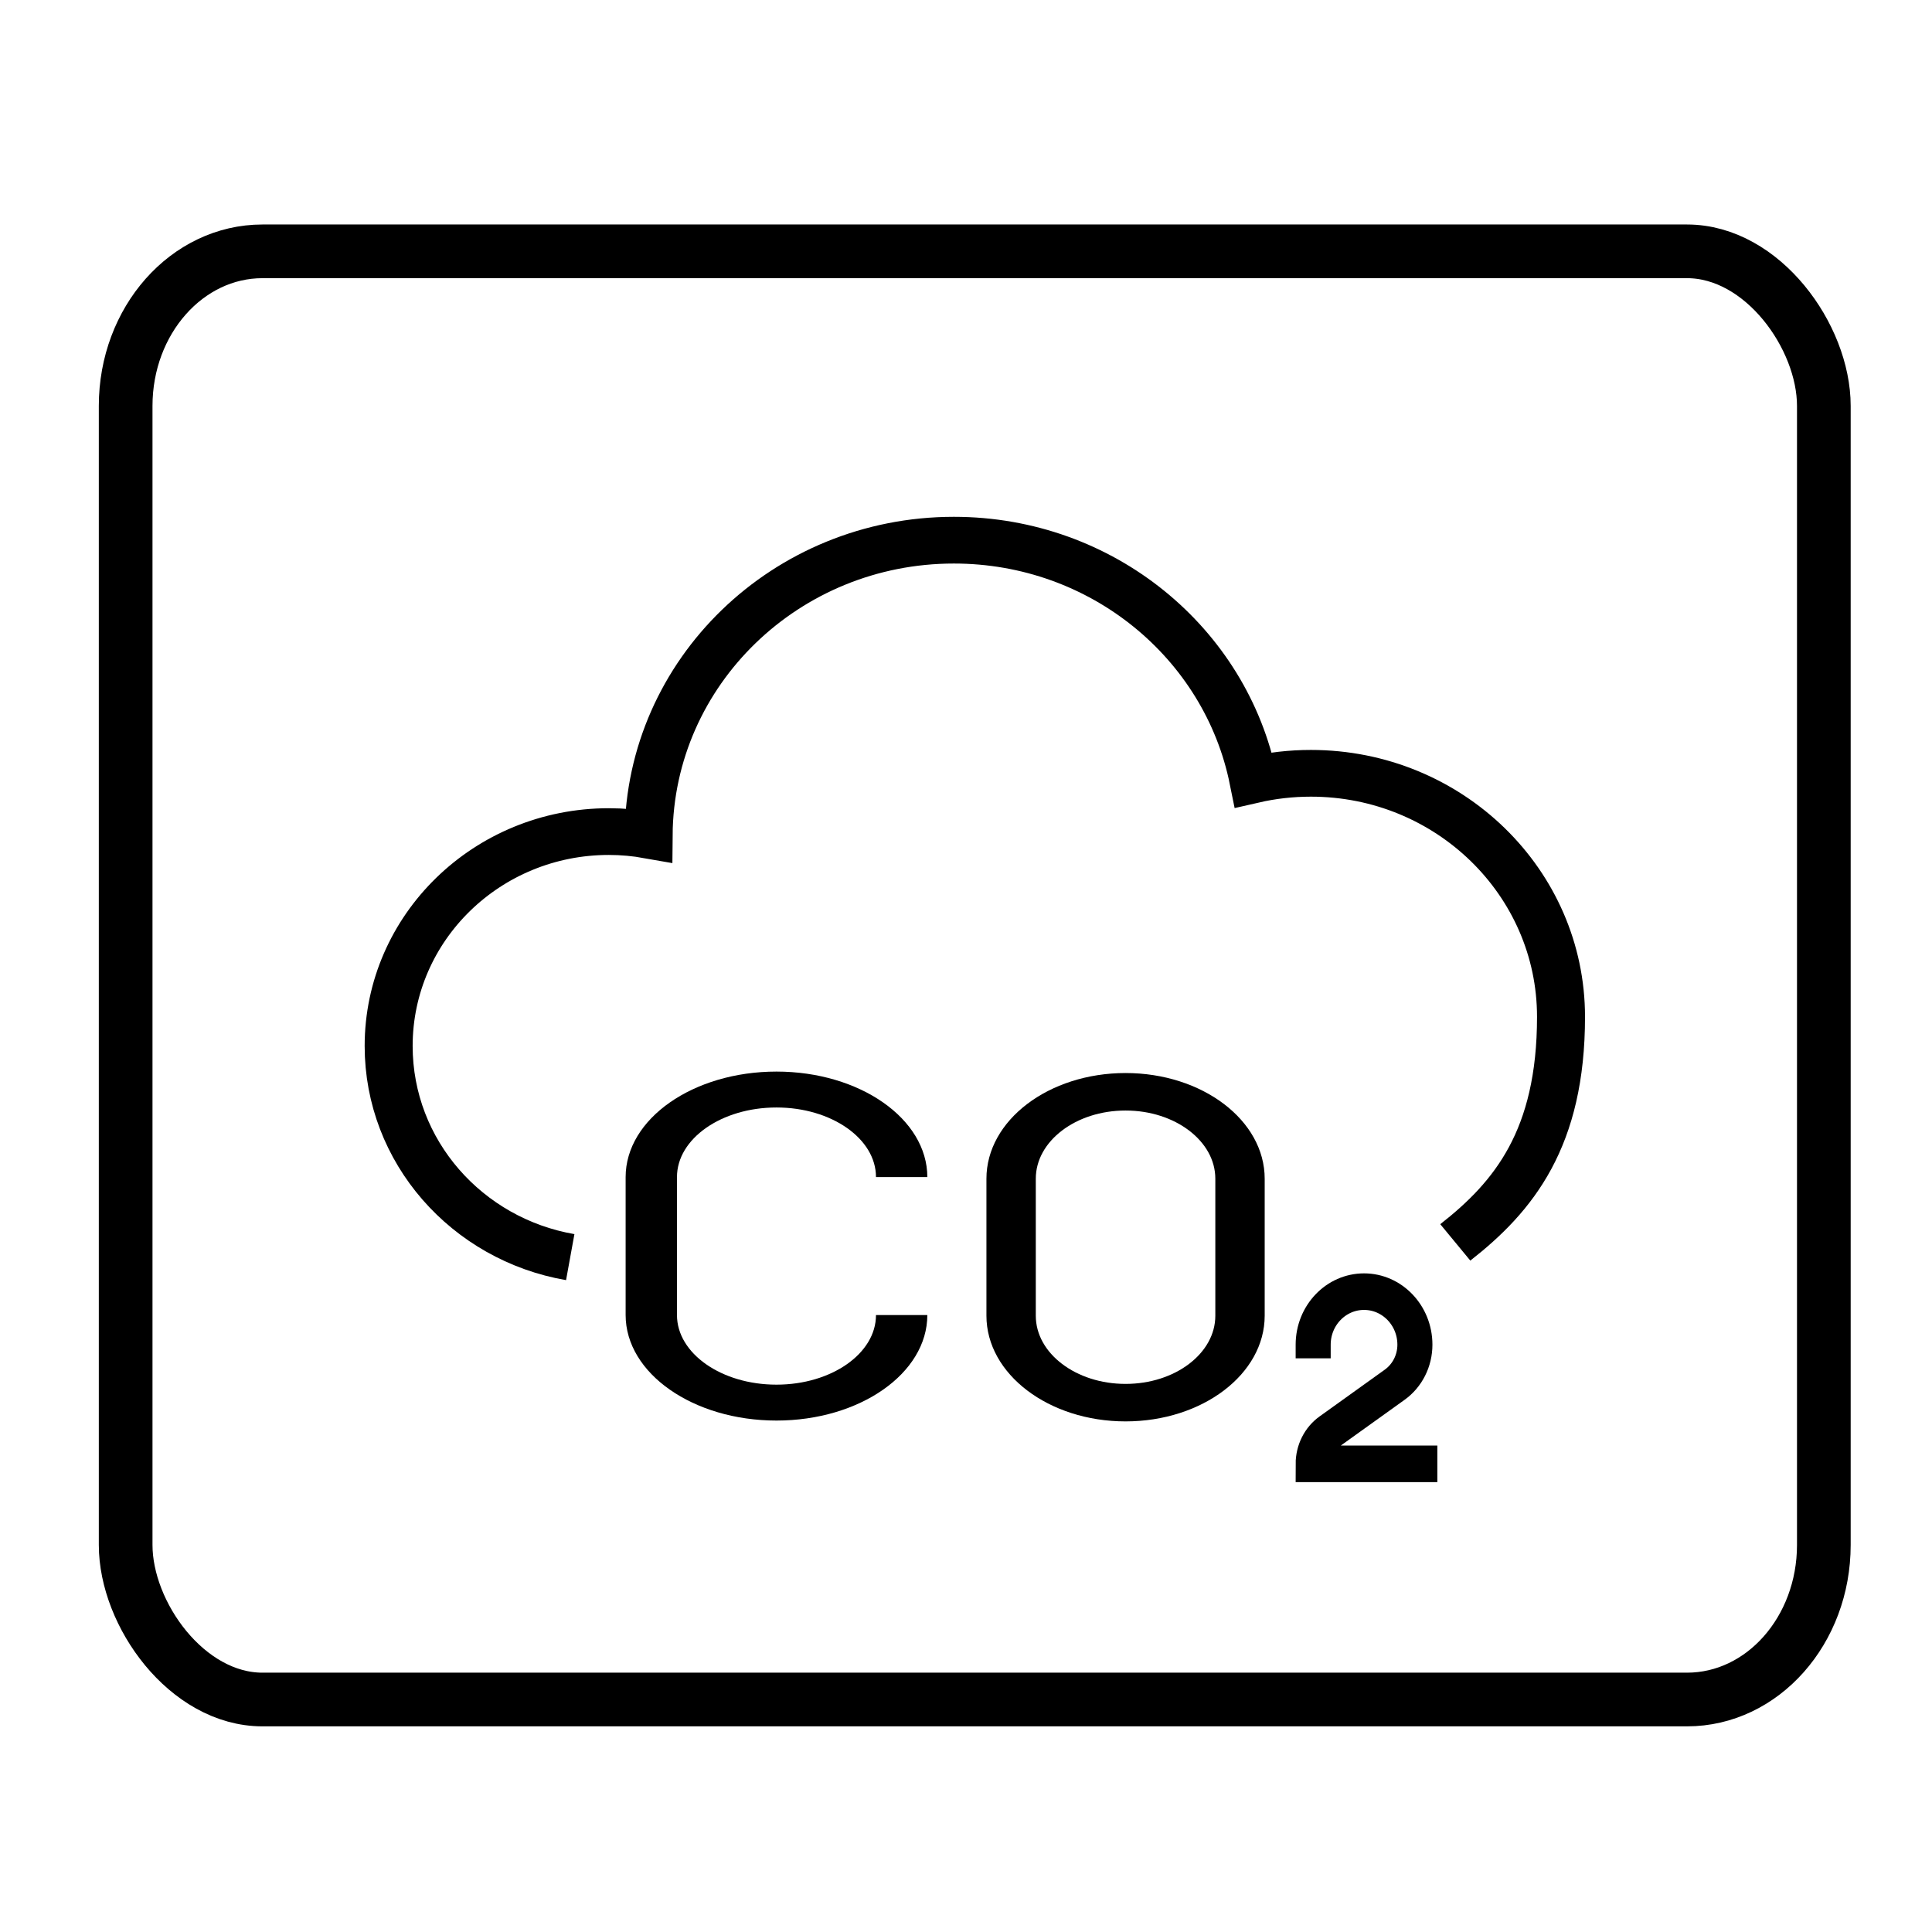 <?xml version="1.0" encoding="UTF-8" standalone="no"?>
<!-- Created with Inkscape (http://www.inkscape.org/) -->

<svg
   width="200mm"
   height="200mm"
   viewBox="0 0 200 200"
   version="1.1"
   id="svg23308"
   inkscape:version="1.3.2 (091e20e, 2023-11-25, custom)"
   sodipodi:docname="icon.svg"
   xmlns:inkscape="http://www.inkscape.org/namespaces/inkscape"
   xmlns:sodipodi="http://sodipodi.sourceforge.net/DTD/sodipodi-0.dtd"
   xmlns="http://www.w3.org/2000/svg"
   xmlns:svg="http://www.w3.org/2000/svg">
  <sodipodi:namedview
     id="namedview23310"
     pagecolor="#ffffff"
     bordercolor="#cccccc"
     borderopacity="1"
     inkscape:pageshadow="0"
     inkscape:pageopacity="1"
     inkscape:pagecheckerboard="0"
     inkscape:document-units="mm"
     showgrid="false"
     width="200mm"
     inkscape:zoom="2.1997092"
     inkscape:cx="224.57514"
     inkscape:cy="352.5466"
     inkscape:window-width="3840"
     inkscape:window-height="2089"
     inkscape:window-x="-8"
     inkscape:window-y="-8"
     inkscape:window-maximized="1"
     inkscape:current-layer="layer1"
     inkscape:showpageshadow="2"
     inkscape:deskcolor="#d1d1d1" />
  <defs
     id="defs23305">
    <inkscape:path-effect
       effect="simplify"
       id="path-effect33205"
       is_visible="true"
       lpeversion="1"
       steps="1"
       threshold="0"
       smooth_angles="360"
       helper_size="0"
       simplify_individual_paths="false"
       simplify_just_coalesce="false" />
    <inkscape:path-effect
       effect="simplify"
       id="path-effect33201"
       is_visible="true"
       lpeversion="1"
       steps="1"
       threshold="0"
       smooth_angles="360"
       helper_size="0"
       simplify_individual_paths="false"
       simplify_just_coalesce="false" />
    <inkscape:path-effect
       effect="simplify"
       id="path-effect33197"
       is_visible="true"
       lpeversion="1"
       steps="1"
       threshold="0"
       smooth_angles="360"
       helper_size="0"
       simplify_individual_paths="false"
       simplify_just_coalesce="false" />
    <pattern
       id="EMFhbasepattern"
       patternUnits="userSpaceOnUse"
       width="6"
       height="6"
       x="0"
       y="0" />
    <pattern
       id="EMFhbasepattern-9"
       patternUnits="userSpaceOnUse"
       width="6"
       height="6"
       x="0"
       y="0" />
  </defs>
  <g
     inkscape:label="Layer 1"
     inkscape:groupmode="layer"
     id="layer1">
    <rect
       style="fill:none;fill-rule:evenodd;stroke:#000000;stroke-width:5.557;stroke-linecap:square;stroke-linejoin:round;stroke-miterlimit:4;stroke-dasharray:none;stroke-dashoffset:1;paint-order:markers fill stroke"
       id="rect26366"
       width="175.795"
       height="149.915"
       x="13.008"
       y="26.018"
       rx="14.164"
       ry="15.997" />
    <g
       id="g2"
       transform="matrix(1.09,0,0,1.08,-9.032,-12.919)">
      <g
         id="g22519"
         transform="matrix(0.231,0,0,-0.227,136.504,132.49)"
         style="stroke-width:19.729;stroke-dasharray:none">
        <path
           d="M 43.263,6.356 C 67.39,25.739 86.735,50.271 86.735,101.59 c 0,56.798 -46.044,102.842 -102.843,102.842 -8.137,0 -16.051,-0.949 -23.642,-2.735 -11.333,57.667 -62.153,101.173 -123.142,101.173 -68.995,0 -124.978,-55.673 -125.496,-124.546 -5.302,0.967 -10.757,1.499 -16.338,1.499 -50.003,0 -90.539,-40.536 -90.539,-90.539 0,-44.584 32.226,-81.641 74.655,-89.149"
           style="fill:none;stroke:#000000;stroke-width:19.729;stroke-linecap:butt;stroke-linejoin:miter;stroke-miterlimit:10;stroke-dasharray:none;stroke-opacity:1"
           id="path22521"
           sodipodi:nodetypes="csscscssc" />
      </g>
      <g
         id="g1"
         transform="matrix(1.184,0,0,1.236,-15.134,-27.078)">
        <g
           id="g22523"
           transform="matrix(0.192,0,0,-0.141,110.065,140.361)"
           style="stroke-width:20.623;stroke-dasharray:none">
          <path
             d="m 0,0 v 0 c -26.406,0 -47.813,21.406 -47.813,47.813 v 75.351 c 0,26.406 21.407,47.813 47.813,47.813 26.406,0 47.813,-21.407 47.813,-47.813 V 47.813 C 47.813,21.406 26.406,0 0,0 Z"
             style="fill:none;stroke:#000000;stroke-width:20.623;stroke-linecap:butt;stroke-linejoin:miter;stroke-miterlimit:10;stroke-dasharray:none;stroke-opacity:1"
             id="path22525" />
        </g>
        <g
           id="g22527"
           transform="matrix(0.21,0,0,-0.142,92.105,133.568)"
           style="stroke-width:19.611;stroke-dasharray:none">
          <path
             d="m 0,0 c 0,-26.406 -21.406,-47.813 -47.813,-47.813 v 0 c -26.406,0 -47.813,21.407 -47.813,47.813 v 75.352 c 0,26.406 21.407,47.812 47.813,47.812 v 0 C -21.406,123.164 0,101.758 0,75.352"
             style="fill:none;stroke:#000000;stroke-width:19.611;stroke-linecap:butt;stroke-linejoin:miter;stroke-miterlimit:10;stroke-dasharray:none;stroke-opacity:1"
             id="path22529" />
        </g>
        <g
           id="g22531"
           transform="matrix(0.12,0,0,-0.121,125.114,136.924)"
           style="stroke-width:23.424;stroke-dasharray:none">
          <path
             d="m 0,0 v 8.74 c 0,18.778 15.222,34 34,34 18.777,0 34,-15.222 34,-34 0,-10.247 -5.044,-19.837 -13.487,-25.643 L 10.905,-46.893 C 4.078,-51.588 0,-59.343 0,-67.628 h 83"
             style="fill:none;stroke:#000000;stroke-width:23.424;stroke-linecap:butt;stroke-linejoin:miter;stroke-miterlimit:10;stroke-dasharray:none;stroke-opacity:1"
             id="path22533" />
        </g>
      </g>
    </g>
  </g>
</svg>
